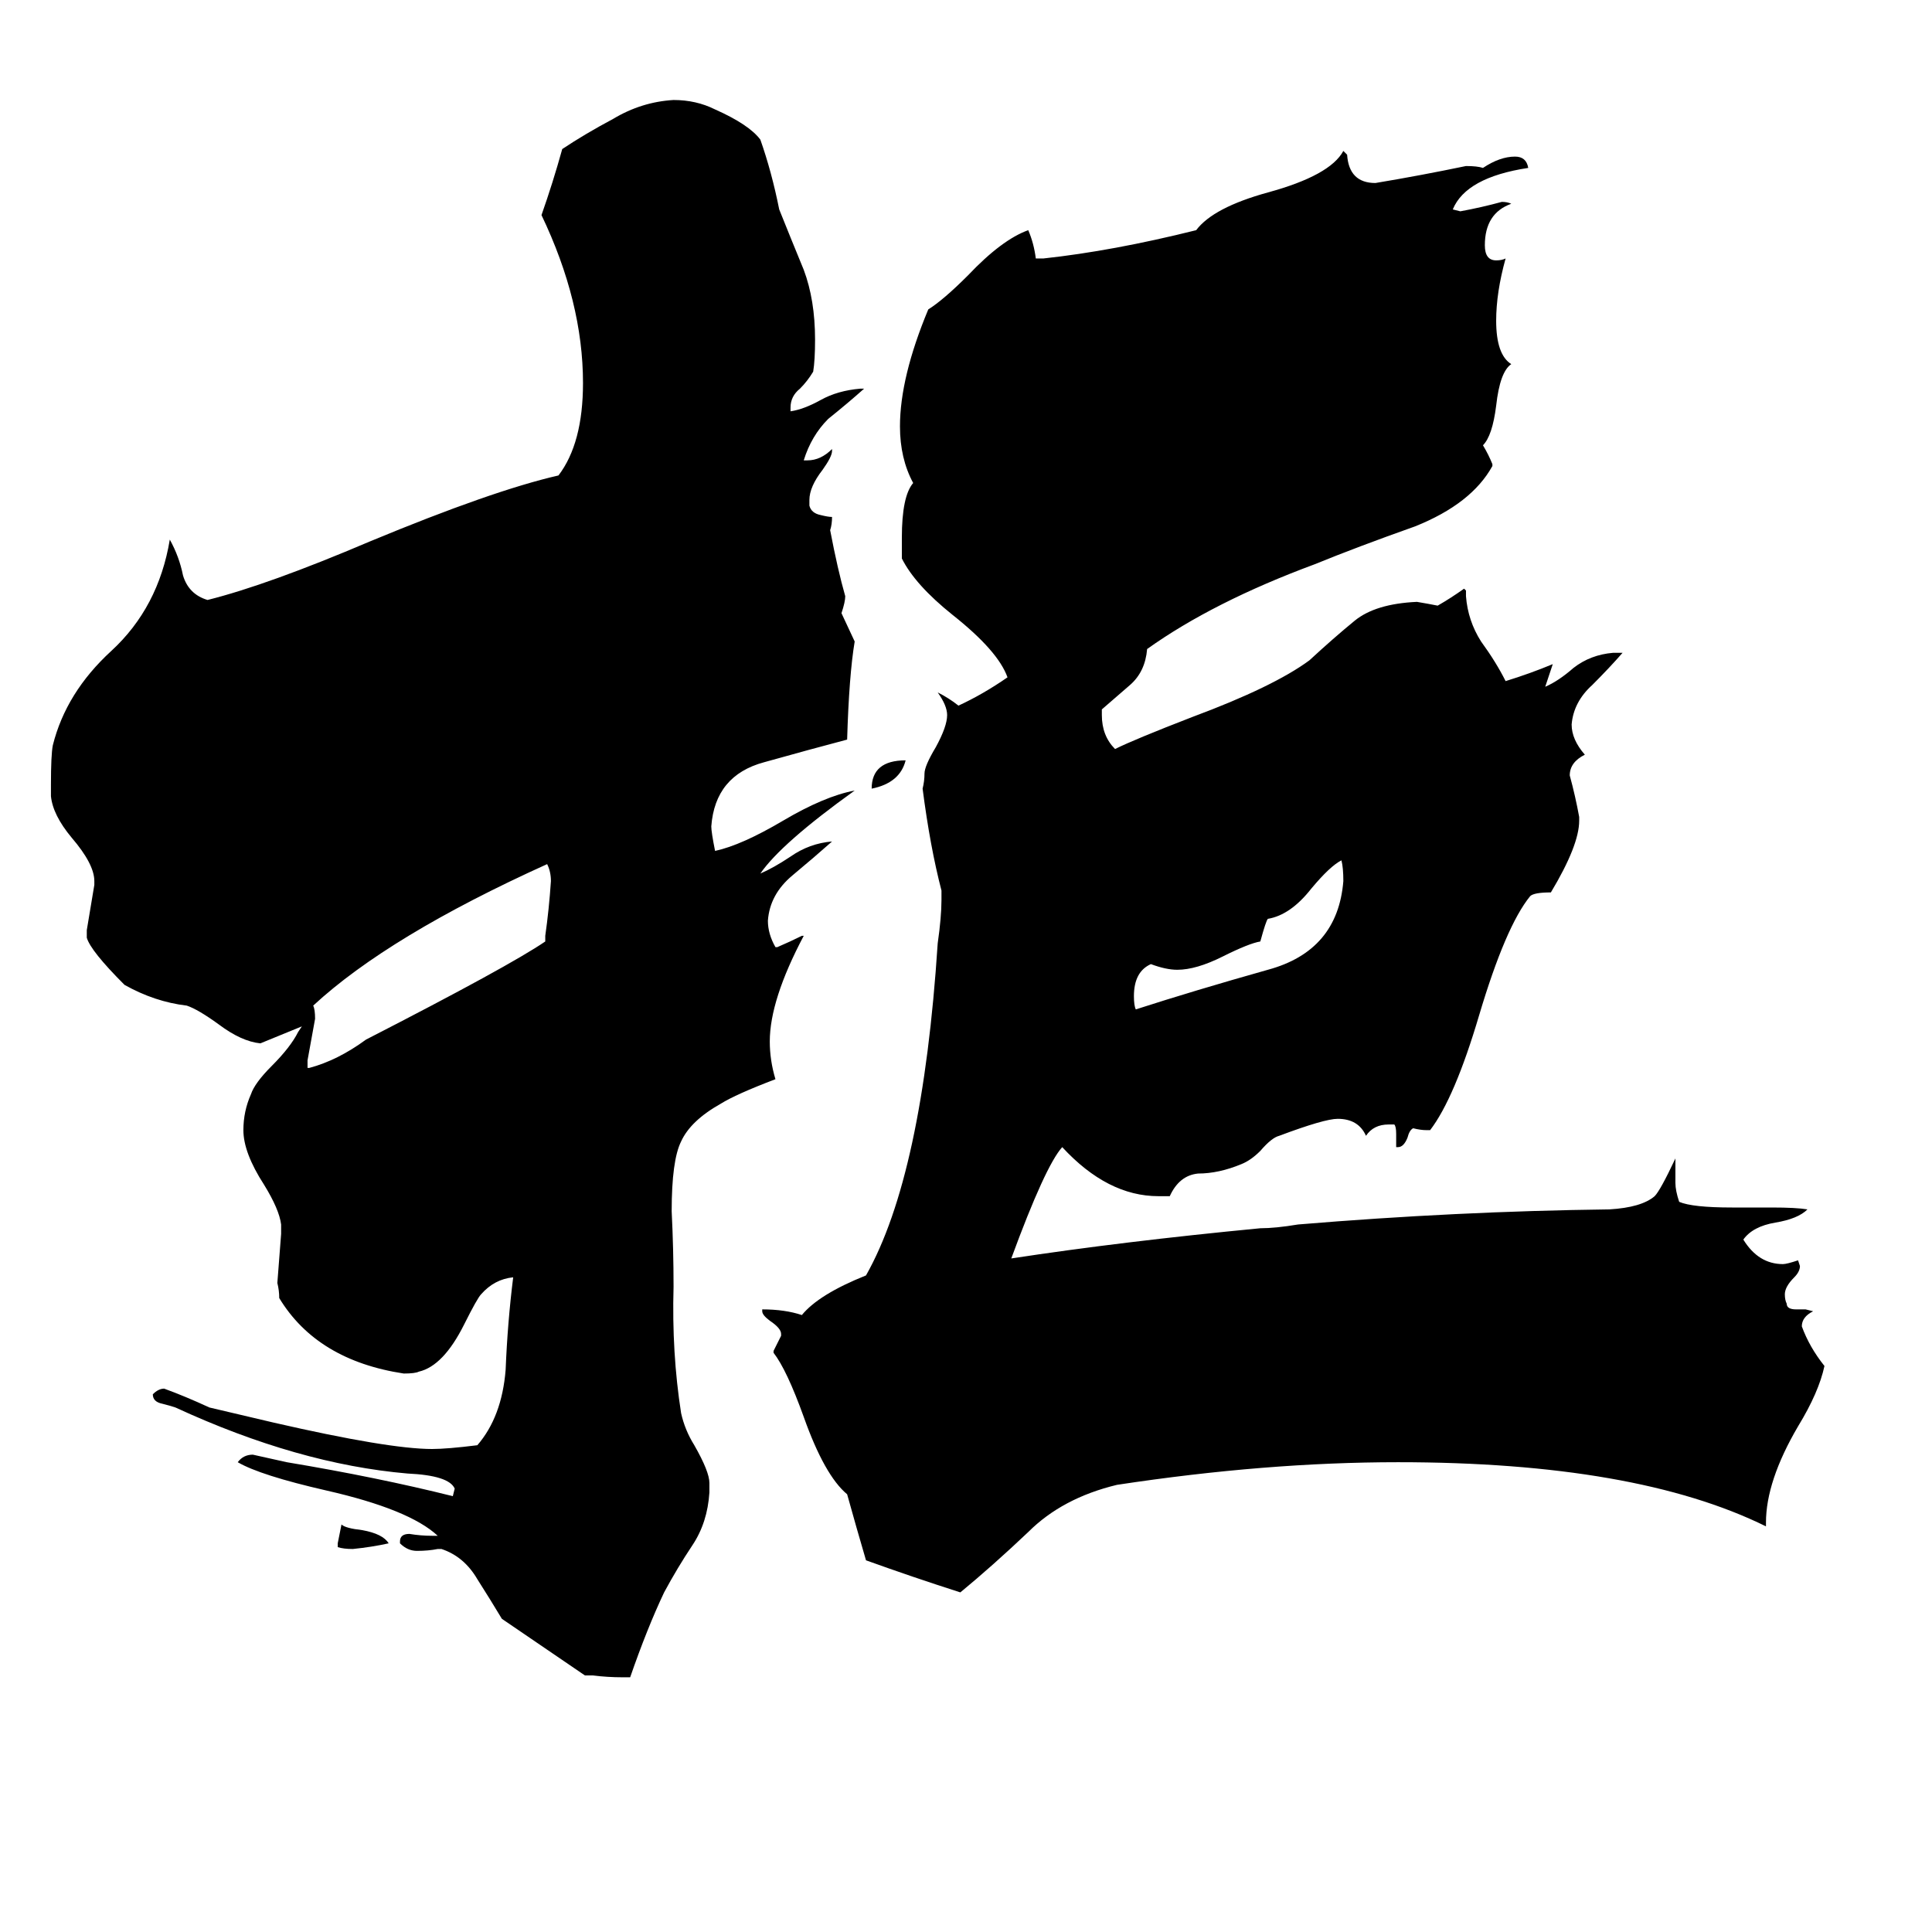<svg xmlns="http://www.w3.org/2000/svg" viewBox="0 -800 1024 1024">
	<path fill="#000000" d="M480 -397Q477 -385 462 -382Q462 -397 480 -397ZM179 20V18Q180 13 181 8Q183 10 192 11Q203 13 206 18Q197 20 187 21Q182 21 179 20ZM711 -344Q705 -341 695 -329Q684 -315 672 -313Q671 -312 668 -301Q662 -300 648 -293Q634 -286 624 -286Q618 -286 610 -289Q601 -285 601 -272Q601 -267 602 -265Q633 -275 672 -286Q709 -296 712 -333Q712 -340 711 -344ZM289 -301V-304Q291 -318 292 -333Q292 -338 290 -342Q206 -304 166 -267Q167 -265 167 -260Q165 -249 163 -238V-234H164Q179 -238 194 -249Q270 -288 289 -301ZM334 89H330Q322 89 314 88H310Q288 73 266 58Q260 48 253 37Q246 25 234 21H232Q227 22 221 22Q216 22 212 18V17Q212 13 217 13Q223 14 229 14H232Q217 0 173 -10Q138 -18 126 -25Q129 -29 134 -29Q143 -27 152 -25Q200 -17 240 -7L241 -11Q238 -18 216 -19Q158 -24 93 -54Q90 -55 86 -56Q81 -57 81 -61Q84 -64 87 -64Q98 -60 111 -54Q128 -50 145 -46Q206 -32 229 -32Q237 -32 253 -34Q266 -49 268 -74Q269 -99 272 -123Q262 -122 255 -114Q253 -112 246 -98Q235 -76 222 -73Q220 -72 214 -72Q168 -79 148 -112Q148 -116 147 -120Q148 -133 149 -146V-151Q148 -159 140 -172Q129 -189 129 -201Q129 -211 133 -220Q135 -226 144 -235Q154 -245 158 -253L160 -256L138 -247Q128 -248 116 -257Q105 -265 99 -267Q82 -269 66 -278Q48 -296 46 -303V-307Q48 -319 50 -331V-333Q50 -342 38 -356Q28 -368 27 -378V-384Q27 -400 28 -405Q35 -433 59 -455Q84 -478 90 -514Q95 -505 97 -495Q100 -485 110 -482Q142 -490 196 -513Q261 -540 296 -548Q309 -565 309 -597Q309 -640 287 -686Q293 -703 298 -721Q310 -729 325 -737Q340 -746 357 -747Q369 -747 379 -742Q397 -734 403 -726Q409 -709 413 -689Q419 -674 426 -657Q432 -641 432 -620Q432 -609 431 -603Q428 -598 424 -594Q419 -590 419 -584V-582Q426 -583 435 -588Q444 -593 456 -594H458Q449 -586 439 -578Q430 -569 426 -556H428Q435 -556 441 -562V-561Q441 -558 436 -551Q429 -542 429 -535V-532Q430 -528 435 -527Q439 -526 441 -526Q441 -522 440 -519Q444 -498 448 -484Q448 -481 446 -475L453 -460Q450 -442 449 -408Q430 -403 405 -396Q379 -389 377 -362Q377 -359 379 -349Q393 -352 415 -365Q437 -378 453 -381Q414 -353 403 -337Q410 -340 419 -346Q429 -353 441 -354Q432 -346 420 -336Q408 -326 407 -312Q407 -305 411 -298H412Q419 -301 425 -304H426Q408 -270 408 -248Q408 -238 411 -228Q390 -220 382 -215Q366 -206 361 -195Q356 -185 356 -158Q357 -138 357 -118Q356 -83 361 -51Q363 -42 368 -34Q376 -20 376 -14V-9Q375 7 367 19Q359 31 352 44Q343 63 334 89ZM936 7V9Q867 -25 741 -25Q671 -25 592 -13Q563 -6 545 12Q526 30 509 44Q484 36 459 27Q454 10 449 -8Q437 -18 426 -49Q417 -74 410 -83V-84Q412 -88 414 -92V-93Q414 -96 408 -100Q404 -103 404 -105V-106Q416 -106 425 -103Q434 -114 459 -124Q489 -177 497 -300Q499 -314 499 -323V-328Q493 -351 489 -382Q490 -386 490 -390Q490 -394 496 -404Q502 -415 502 -421Q502 -426 497 -433Q503 -430 508 -426Q521 -432 534 -441Q529 -455 505 -474Q485 -490 478 -504V-515Q478 -537 484 -544Q477 -557 477 -574Q477 -600 492 -636Q500 -641 513 -654Q531 -673 545 -678Q548 -671 549 -663H553Q590 -667 634 -678Q643 -690 672 -698Q705 -707 712 -720L714 -718Q715 -703 729 -703Q753 -707 777 -712Q783 -712 786 -711Q795 -717 803 -717Q809 -717 810 -711Q777 -706 770 -689L774 -688Q785 -690 796 -693Q799 -693 801 -692Q787 -687 787 -670Q787 -662 793 -662Q796 -662 798 -663Q793 -645 793 -630Q793 -612 801 -607Q795 -603 793 -585Q791 -569 786 -564Q789 -559 791 -554V-553Q780 -533 750 -521Q719 -510 697 -501Q643 -481 608 -456Q607 -444 599 -437Q591 -430 584 -424V-421Q584 -410 591 -403Q601 -408 632 -420Q675 -436 694 -450Q707 -462 718 -471Q729 -480 751 -481Q757 -480 762 -479Q769 -483 776 -488L777 -487V-484Q778 -471 785 -460Q793 -449 798 -439Q811 -443 823 -448Q821 -442 819 -436Q826 -439 834 -446Q843 -453 855 -454H860Q853 -446 844 -437Q834 -428 833 -416Q833 -408 840 -400Q832 -396 832 -389Q835 -378 837 -367V-365Q837 -352 822 -327Q813 -327 811 -325Q798 -309 784 -262Q771 -218 758 -201H756Q753 -201 749 -202Q747 -201 746 -197Q744 -192 741 -192H740V-199Q740 -203 739 -204H736Q728 -204 724 -198Q720 -207 709 -207Q702 -207 678 -198Q674 -197 668 -190Q663 -185 658 -183Q646 -178 635 -178Q625 -177 620 -166H614Q587 -166 563 -192Q554 -182 536 -133Q595 -142 668 -149Q676 -149 688 -151Q772 -158 853 -159Q870 -160 877 -166Q880 -169 888 -186V-173Q888 -169 890 -163Q897 -160 918 -160H939Q952 -160 958 -159Q953 -154 941 -152Q929 -150 924 -143Q932 -130 945 -130Q947 -130 953 -132L954 -129Q954 -126 951 -123Q946 -118 946 -114Q946 -111 947 -109Q947 -106 952 -106H957L961 -105Q955 -102 955 -97Q959 -86 967 -76Q964 -62 953 -44Q936 -15 936 7Z"/>
</svg>